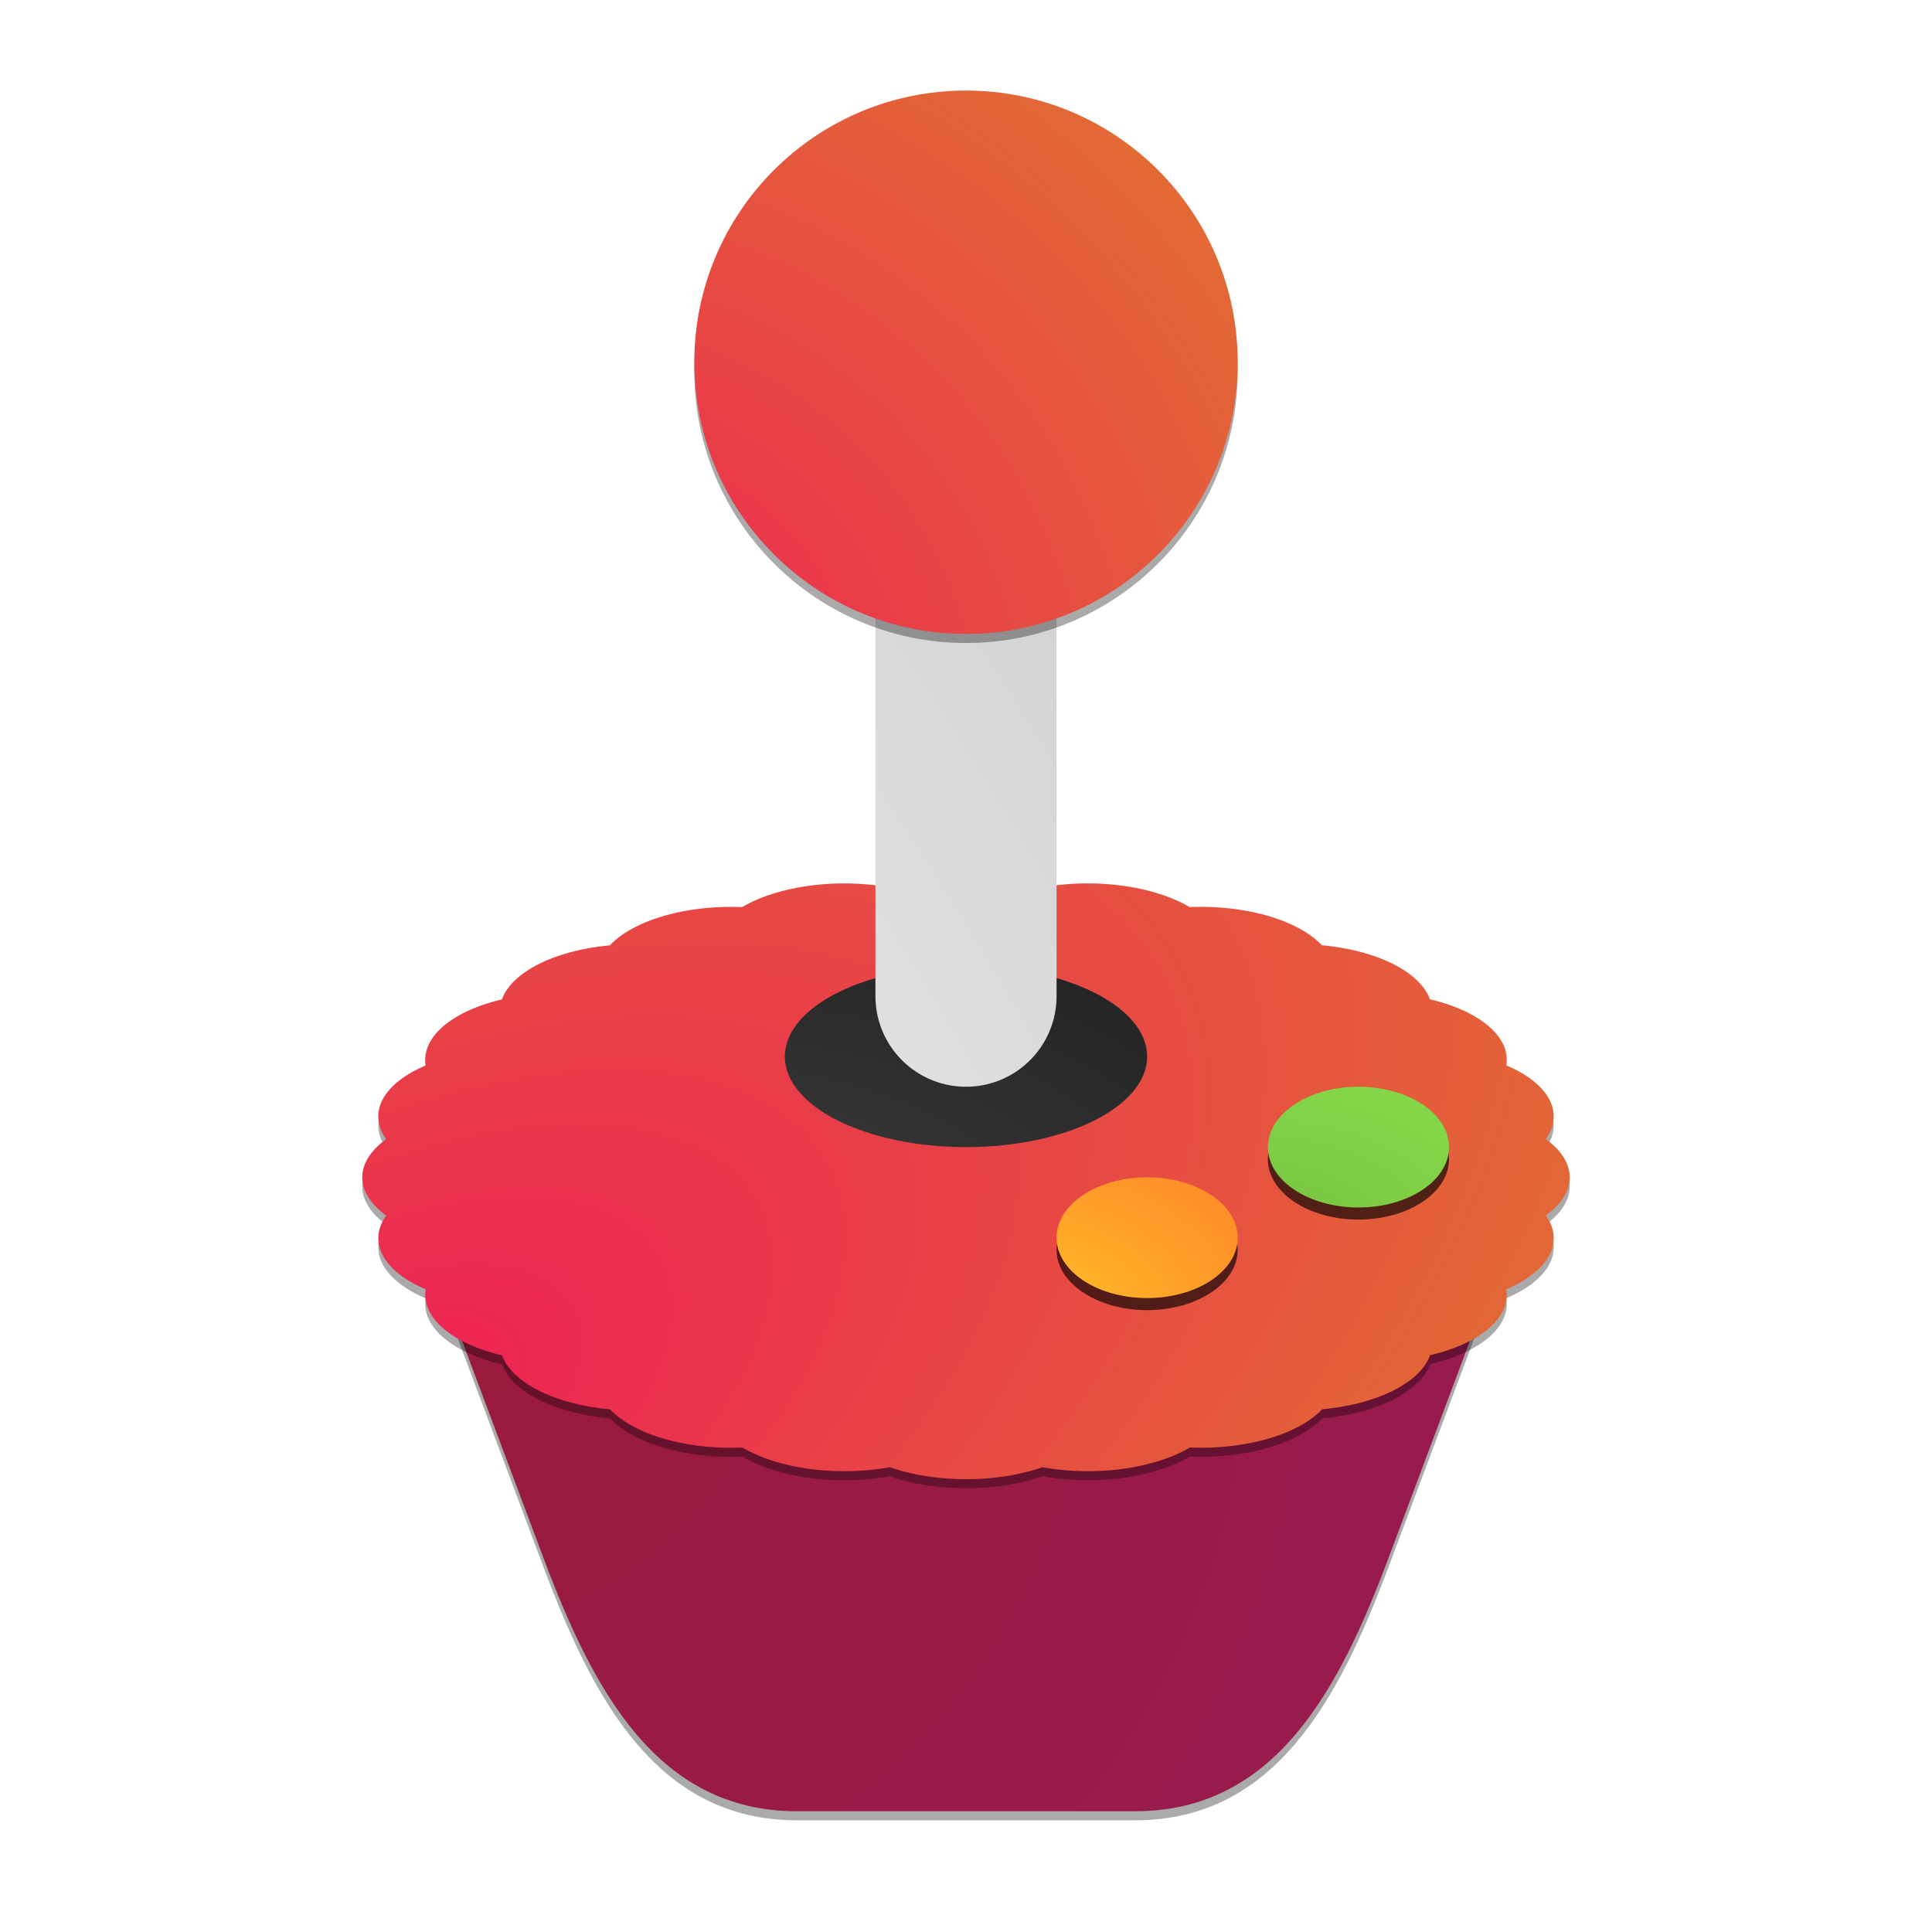 <?xml version="1.0" encoding="UTF-8" standalone="no"?>
<svg
   width="64"
   height="64"
   version="1.1"
   id="svg10"
   sodipodi:docname="retropie.svg"
   inkscape:version="1.3.2 (091e20ef0f, 2023-11-25, custom)"
   xmlns:inkscape="http://www.inkscape.org/namespaces/inkscape"
   xmlns:sodipodi="http://sodipodi.sourceforge.net/DTD/sodipodi-0.dtd"
   xmlns:xlink="http://www.w3.org/1999/xlink"
   xmlns="http://www.w3.org/2000/svg"
   xmlns:svg="http://www.w3.org/2000/svg">
  <defs
     id="defs10">
    <linearGradient
       id="linearGradient26"
       inkscape:collect="always">
      <stop
         style="stop-color:#3f3f3f;stop-opacity:1;"
         offset="0"
         id="stop26" />
      <stop
         style="stop-color:#1a1a1a;stop-opacity:1;"
         offset="1"
         id="stop27" />
    </linearGradient>
    <linearGradient
       id="linearGradient22"
       inkscape:collect="always">
      <stop
         style="stop-color:#e4e4e4;stop-opacity:1;"
         offset="0"
         id="stop23" />
      <stop
         style="stop-color:#c3c3c3;stop-opacity:1;"
         offset="1"
         id="stop24" />
    </linearGradient>
    <linearGradient
       id="linearGradient20"
       inkscape:collect="always">
      <stop
         style="stop-color:#ffd428;stop-opacity:1;"
         offset="0"
         id="stop21" />
      <stop
         style="stop-color:#ff7f28;stop-opacity:1;"
         offset="1"
         id="stop22" />
    </linearGradient>
    <linearGradient
       id="linearGradient18"
       inkscape:collect="always">
      <stop
         style="stop-color:#72ba3e;stop-opacity:1;"
         offset="0"
         id="stop19" />
      <stop
         style="stop-color:#9cff56;stop-opacity:1;"
         offset="1"
         id="stop20" />
    </linearGradient>
    <linearGradient
       id="linearGradient17"
       inkscape:collect="always">
      <stop
         style="stop-color:#991a37;stop-opacity:1;"
         offset="0"
         id="stop17" />
      <stop
         style="stop-color:#991a54;stop-opacity:1;"
         offset="1"
         id="stop18" />
    </linearGradient>
    <linearGradient
       id="linearGradient14"
       inkscape:collect="always">
      <stop
         style="stop-color:#ee1e56;stop-opacity:1;"
         offset="0"
         id="stop14" />
      <stop
         style="stop-color:#df802b;stop-opacity:1;"
         offset="1"
         id="stop15" />
    </linearGradient>
    <filter
       inkscape:collect="always"
       style="color-interpolation-filters:sRGB"
       id="filter10"
       x="-0.06"
       y="-0.06"
       width="1.121"
       height="1.121">
      <feGaussianBlur
         inkscape:collect="always"
         stdDeviation="0.453"
         id="feGaussianBlur10" />
    </filter>
    <filter
       inkscape:collect="always"
       style="color-interpolation-filters:sRGB"
       id="filter11"
       x="-0.027"
       y="-0.054"
       width="1.054"
       height="1.109">
      <feGaussianBlur
         inkscape:collect="always"
         stdDeviation="0.453"
         id="feGaussianBlur11" />
    </filter>
    <filter
       inkscape:collect="always"
       style="color-interpolation-filters:sRGB"
       id="filter12"
       x="-0.029"
       y="-0.039"
       width="1.059"
       height="1.078">
      <feGaussianBlur
         inkscape:collect="always"
         stdDeviation="0.453"
         id="feGaussianBlur12" />
    </filter>
    <filter
       inkscape:collect="always"
       style="color-interpolation-filters:sRGB"
       id="filter13"
       x="-0.178"
       y="-0.267"
       width="1.356"
       height="1.534">
      <feGaussianBlur
         inkscape:collect="always"
         stdDeviation="0.445"
         id="feGaussianBlur13" />
    </filter>
    <filter
       inkscape:collect="always"
       style="color-interpolation-filters:sRGB"
       id="filter14"
       x="-0.178"
       y="-0.267"
       width="1.356"
       height="1.534">
      <feGaussianBlur
         inkscape:collect="always"
         stdDeviation="0.445"
         id="feGaussianBlur14" />
    </filter>
    <radialGradient
       inkscape:collect="always"
       xlink:href="#linearGradient14"
       id="radialGradient15"
       cx="18.448"
       cy="24.707"
       fx="18.448"
       fy="24.707"
       r="9"
       gradientUnits="userSpaceOnUse"
       gradientTransform="matrix(3.846,-1.031,1.031,3.846,-77.965,-51.306)" />
    <radialGradient
       inkscape:collect="always"
       xlink:href="#linearGradient14"
       id="radialGradient17"
       cx="11.4"
       cy="56.192"
       fx="11.4"
       fy="56.192"
       r="20"
       gradientTransform="matrix(2.736,-1.579,0.79,1.368,-64.162,-11.26)"
       gradientUnits="userSpaceOnUse" />
    <radialGradient
       inkscape:collect="always"
       xlink:href="#linearGradient17"
       id="radialGradient18"
       cx="9.223"
       cy="34.729"
       fx="9.223"
       fy="34.729"
       r="18.499"
       gradientTransform="matrix(2.022,1.918,-1.625,1.713,47.014,-39.723)"
       gradientUnits="userSpaceOnUse" />
    <radialGradient
       inkscape:collect="always"
       xlink:href="#linearGradient18"
       id="radialGradient20"
       cx="40.482"
       cy="44.956"
       fx="40.482"
       fy="44.956"
       r="3"
       gradientTransform="matrix(7.512,-2.013,1.342,5.008,-323.951,-101.023)"
       gradientUnits="userSpaceOnUse" />
    <radialGradient
       inkscape:collect="always"
       xlink:href="#linearGradient20"
       id="radialGradient22"
       cx="31.427"
       cy="47.783"
       fx="31.427"
       fy="47.783"
       r="3"
       gradientTransform="matrix(4.437,-1.189,0.793,2.958,-145.888,-58.46)"
       gradientUnits="userSpaceOnUse" />
    <radialGradient
       inkscape:collect="always"
       xlink:href="#linearGradient22"
       id="radialGradient24"
       cx="26.05"
       cy="27.661"
       fx="26.05"
       fy="27.661"
       r="3"
       gradientTransform="matrix(10.065,-5.811,23.051,39.926,-873.779,-914.784)"
       gradientUnits="userSpaceOnUse" />
    <radialGradient
       inkscape:collect="always"
       xlink:href="#linearGradient26"
       id="radialGradient27"
       cx="22.175"
       cy="47.579"
       fx="22.175"
       fy="47.579"
       r="6"
       gradientTransform="matrix(5.244,0,0,2.622,-94.104,-83.456)"
       gradientUnits="userSpaceOnUse" />
  </defs>
  <sodipodi:namedview
     id="namedview10"
     pagecolor="#ffffff"
     bordercolor="#000000"
     borderopacity="0.25"
     inkscape:showpageshadow="2"
     inkscape:pageopacity="0.0"
     inkscape:pagecheckerboard="0"
     inkscape:deskcolor="#d1d1d1"
     inkscape:zoom="13.890625"
     inkscape:cx="32"
     inkscape:cy="33.295838"
     inkscape:window-width="1920"
     inkscape:window-height="1018"
     inkscape:window-x="0"
     inkscape:window-y="0"
     inkscape:window-maximized="1"
     inkscape:current-layer="svg10" />
  <path
     style="opacity:0.576;mix-blend-mode:normal;filter:url(#filter12)"
     d="m 22.2,32.3 h 19.6 c 4.654,0 10.034,4.043 8.4,8.4 L 46,51.9 c -1.634,4.357 -3.746,8.4 -8.4,8.4 H 26.4 c -4.654,0 -6.766,-4.043 -8.4,-8.4 L 13.8,40.7 c -1.634,-4.357 3.746,-8.4 8.4,-8.4 z"
     id="path1" />
  <path
     style="fill:url(#radialGradient18)"
     d="m 22.2,32 h 19.6 c 4.654,0 10.034,4.043 8.4,8.4 L 46,51.6 C 44.366,55.957 42.254,60 37.6,60 H 26.4 C 21.746,60 19.634,55.957 18,51.6 L 13.8,40.4 C 12.166,36.043 17.546,32 22.2,32 Z"
     id="path2" />
  <path
     style="opacity:0.576;mix-blend-mode:normal;filter:url(#filter11)"
     d="m 32,29.3 a 4.444,2.222 0 0 0 -2.533,0.396 4.444,2.222 0 0 0 -2.645,-0.056 4.444,2.222 0 0 0 -2.238,0.709 A 4.444,2.222 0 0 0 22,30.639 4.444,2.222 0 0 0 20.203,31.616 4.444,2.222 0 0 0 17.859,32.23 4.444,2.222 0 0 0 16.626,33.407 4.444,2.222 0 0 0 14.679,34.3 4.444,2.222 0 0 0 14.101,35.595 4.444,2.222 0 0 0 12.681,36.711 4.444,2.222 0 0 0 12.795,38.036 4.444,2.222 0 0 0 12,39.3 a 4.444,2.222 0 0 0 0.795,1.267 4.444,2.222 0 0 0 -0.114,1.323 4.444,2.222 0 0 0 1.42,1.119 4.444,2.222 0 0 0 0.578,1.292 4.444,2.222 0 0 0 1.953,0.898 4.444,2.222 0 0 0 1.228,1.172 4.444,2.222 0 0 0 2.352,0.617 A 4.444,2.222 0 0 0 22,47.961 a 4.444,2.222 0 0 0 2.592,0.29 4.444,2.222 0 0 0 2.229,0.709 4.444,2.222 0 0 0 2.653,-0.056 A 4.444,2.222 0 0 0 32,49.3 a 4.444,2.222 0 0 0 2.533,-0.396 4.444,2.222 0 0 0 2.645,0.056 4.444,2.222 0 0 0 2.238,-0.709 A 4.444,2.222 0 0 0 42,47.961 4.444,2.222 0 0 0 43.797,46.984 4.444,2.222 0 0 0 46.141,46.37 4.444,2.222 0 0 0 47.374,45.193 4.444,2.222 0 0 0 49.321,44.3 4.444,2.222 0 0 0 49.899,43.005 4.444,2.222 0 0 0 51.319,41.889 4.444,2.222 0 0 0 51.205,40.564 4.444,2.222 0 0 0 52,39.3 4.444,2.222 0 0 0 51.205,38.033 4.444,2.222 0 0 0 51.319,36.711 4.444,2.222 0 0 0 49.899,35.592 4.444,2.222 0 0 0 49.321,34.3 4.444,2.222 0 0 0 47.368,33.402 4.444,2.222 0 0 0 46.141,32.23 4.444,2.222 0 0 0 43.789,31.613 4.444,2.222 0 0 0 42,30.639 4.444,2.222 0 0 0 39.408,30.349 4.444,2.222 0 0 0 37.179,29.64 4.444,2.222 0 0 0 34.525,29.696 4.444,2.222 0 0 0 32,29.3 Z"
     id="path3" />
  <path
     style="fill:url(#radialGradient17)"
     d="m 32,29 a 4.444,2.222 0 0 0 -2.533,0.396 4.444,2.222 0 0 0 -2.645,-0.056 4.444,2.222 0 0 0 -2.238,0.709 A 4.444,2.222 0 0 0 22,30.339 4.444,2.222 0 0 0 20.203,31.316 4.444,2.222 0 0 0 17.859,31.93 4.444,2.222 0 0 0 16.626,33.107 4.444,2.222 0 0 0 14.679,34 4.444,2.222 0 0 0 14.101,35.295 4.444,2.222 0 0 0 12.681,36.411 4.444,2.222 0 0 0 12.795,37.736 4.444,2.222 0 0 0 12,39 a 4.444,2.222 0 0 0 0.795,1.267 4.444,2.222 0 0 0 -0.114,1.323 4.444,2.222 0 0 0 1.42,1.119 A 4.444,2.222 0 0 0 14.679,44 a 4.444,2.222 0 0 0 1.953,0.898 4.444,2.222 0 0 0 1.228,1.172 4.444,2.222 0 0 0 2.352,0.617 A 4.444,2.222 0 0 0 22,47.661 a 4.444,2.222 0 0 0 2.592,0.29 4.444,2.222 0 0 0 2.229,0.709 4.444,2.222 0 0 0 2.653,-0.056 A 4.444,2.222 0 0 0 32,49 a 4.444,2.222 0 0 0 2.533,-0.396 4.444,2.222 0 0 0 2.645,0.056 4.444,2.222 0 0 0 2.238,-0.709 A 4.444,2.222 0 0 0 42,47.661 4.444,2.222 0 0 0 43.797,46.684 4.444,2.222 0 0 0 46.141,46.07 4.444,2.222 0 0 0 47.374,44.893 4.444,2.222 0 0 0 49.321,44 4.444,2.222 0 0 0 49.899,42.705 4.444,2.222 0 0 0 51.319,41.589 4.444,2.222 0 0 0 51.205,40.264 4.444,2.222 0 0 0 52,39 4.444,2.222 0 0 0 51.205,37.733 4.444,2.222 0 0 0 51.319,36.411 4.444,2.222 0 0 0 49.899,35.292 4.444,2.222 0 0 0 49.321,34 4.444,2.222 0 0 0 47.368,33.102 4.444,2.222 0 0 0 46.141,31.93 4.444,2.222 0 0 0 43.789,31.313 4.444,2.222 0 0 0 42,30.339 4.444,2.222 0 0 0 39.408,30.049 4.444,2.222 0 0 0 37.179,29.34 4.444,2.222 0 0 0 34.525,29.396 4.444,2.222 0 0 0 32,29 Z"
     id="path4" />
  <ellipse
     style="opacity:0.802;filter:url(#filter14)"
     cx="38"
     cy="41.4"
     rx="3"
     ry="2"
     id="ellipse5" />
  <ellipse
     style="fill:url(#radialGradient22)"
     cx="38"
     cy="41"
     rx="3"
     ry="2"
     id="ellipse6" />
  <ellipse
     style="opacity:0.802;filter:url(#filter13)"
     cx="45"
     cy="38.4"
     rx="3"
     ry="2"
     id="ellipse7" />
  <ellipse
     style="fill:url(#radialGradient20)"
     cx="45"
     cy="38"
     rx="3"
     ry="2"
     id="ellipse8" />
  <ellipse
     style="fill:url(#radialGradient27);stroke:none"
     cx="32"
     cy="35"
     rx="6"
     ry="3"
     id="ellipse9" />
  <path
     style="fill:none;stroke:url(#radialGradient24);stroke-width:6;stroke-linecap:round"
     d="M 32,33 V 15.2"
     id="path9" />
  <circle
     style="opacity:0.576;mix-blend-mode:normal;filter:url(#filter10)"
     cx="32"
     cy="12.3"
     r="9"
     id="circle9" />
  <circle
     style="fill:url(#radialGradient15)"
     cx="32"
     cy="12"
     r="9"
     id="circle10" />
</svg>
